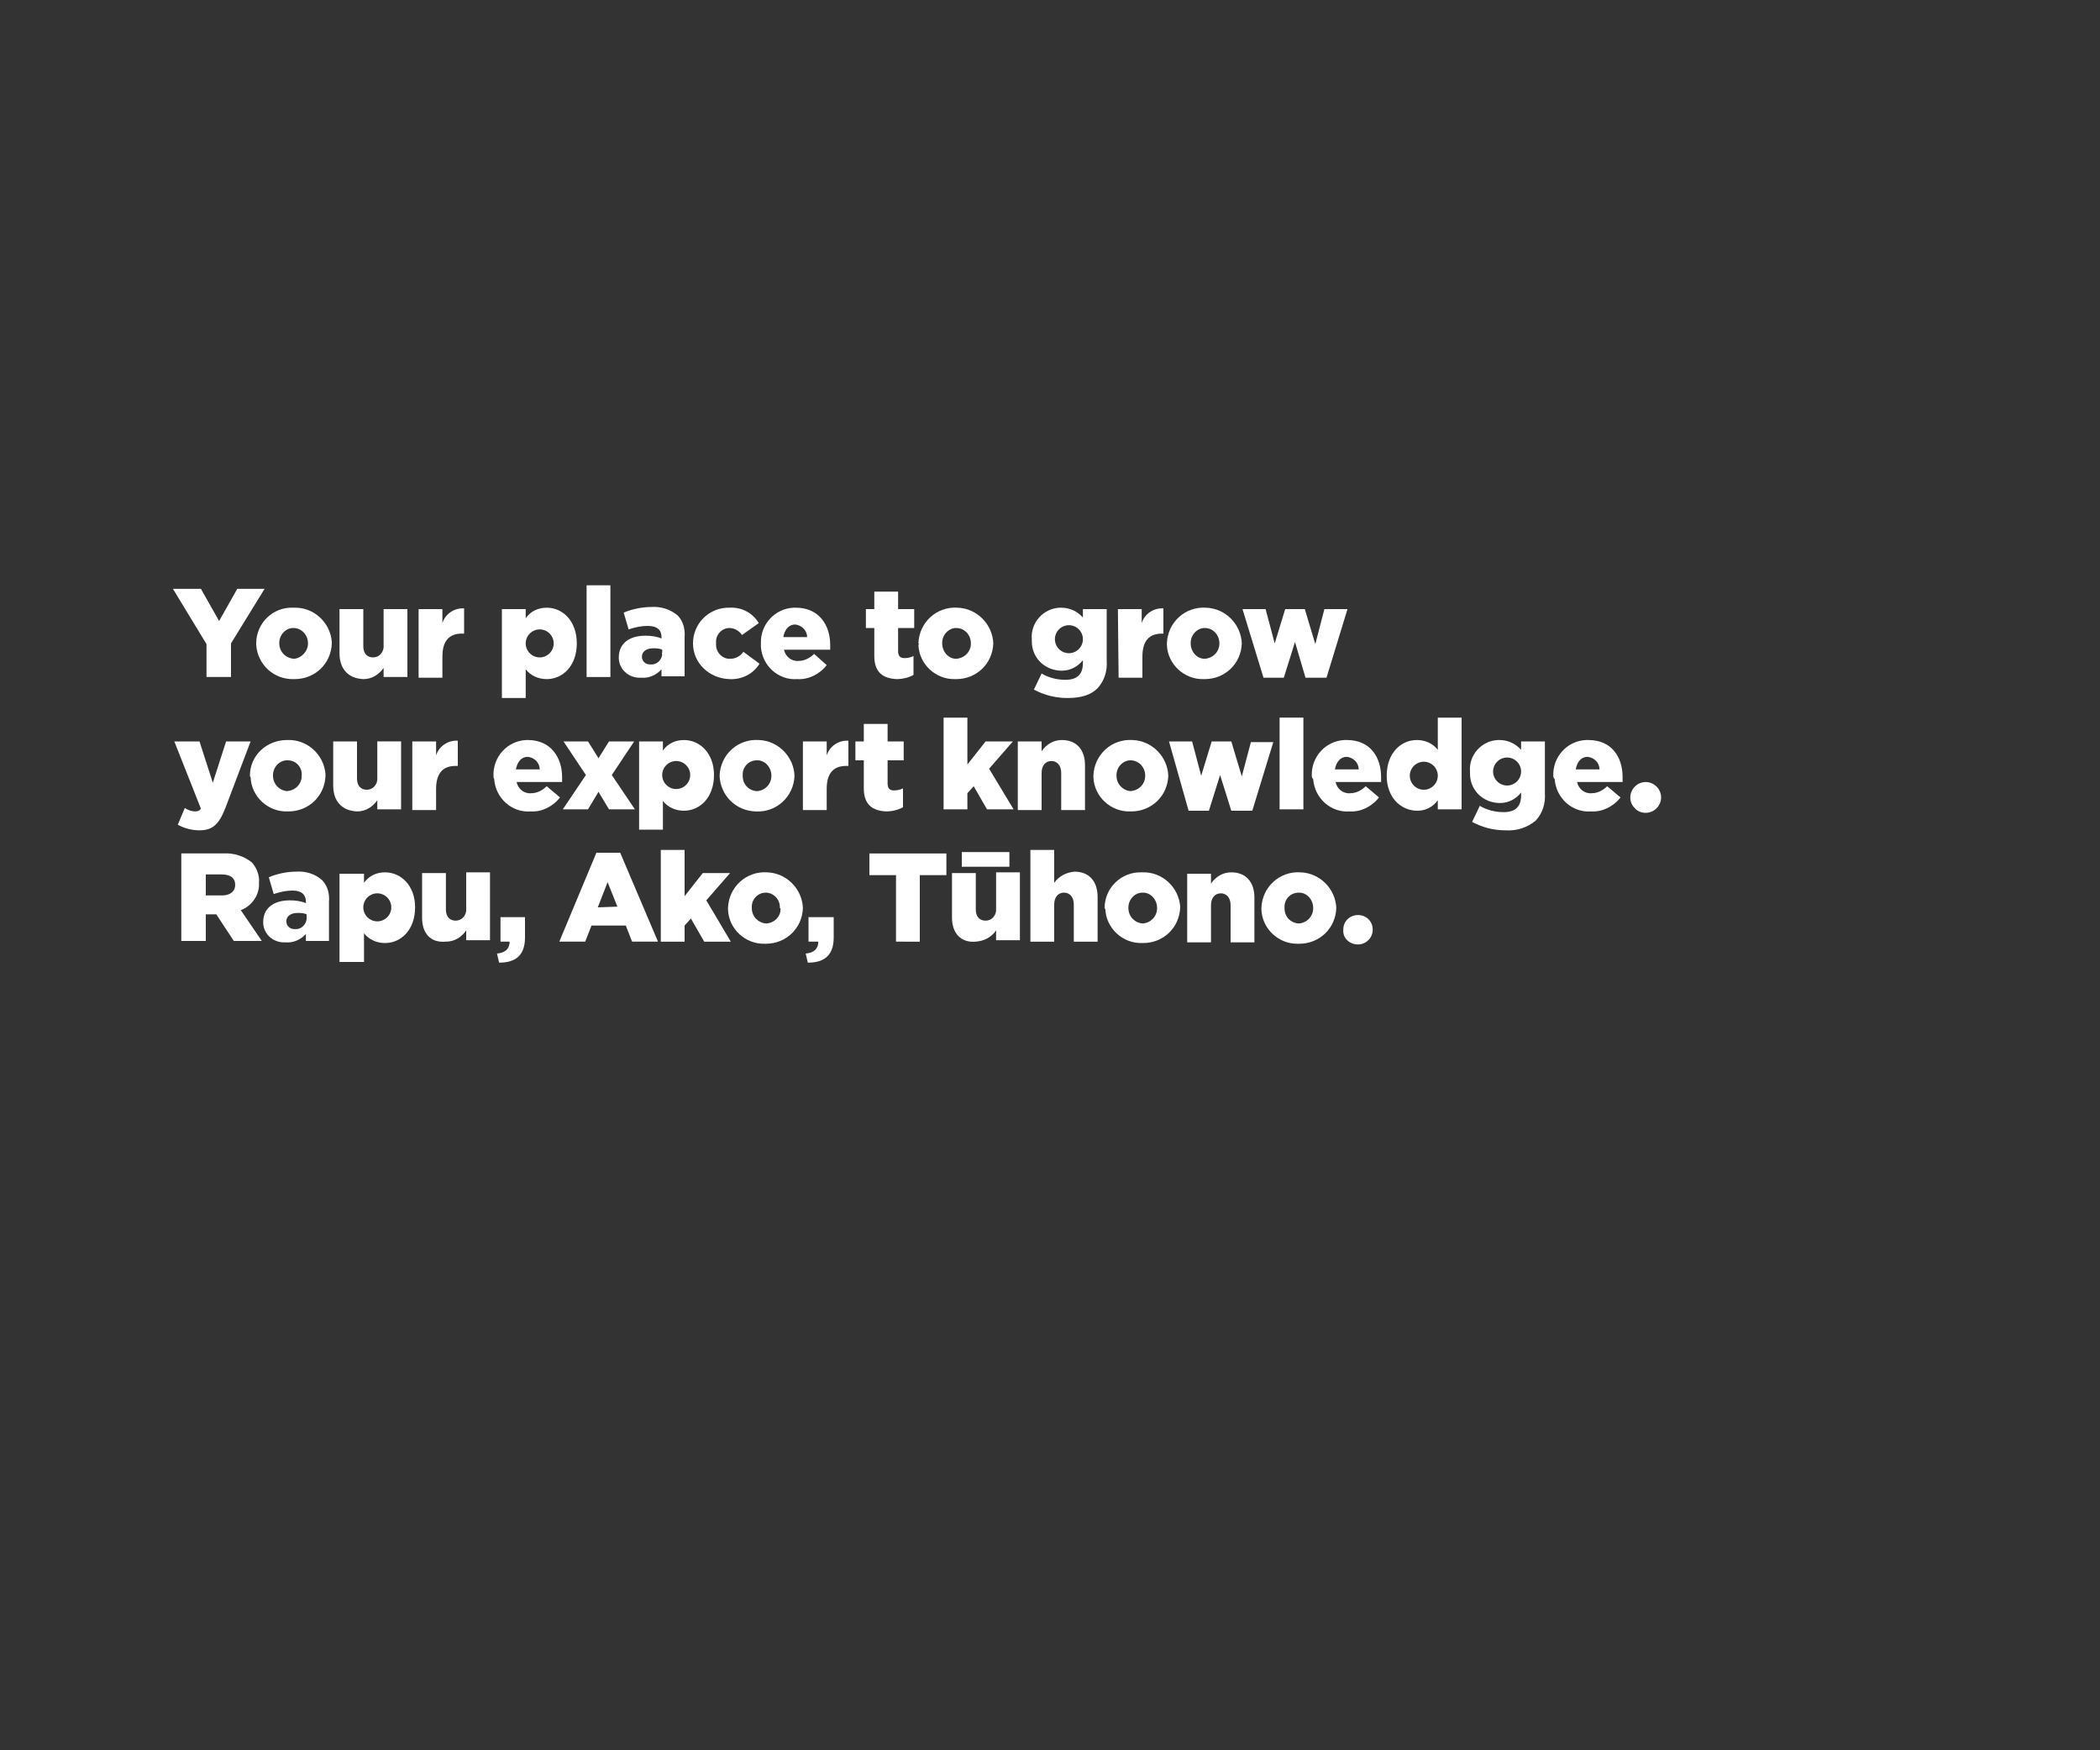 <?xml version="1.0" encoding="utf-8"?>
<!-- Generator: Adobe Illustrator 24.2.1, SVG Export Plug-In . SVG Version: 6.00 Build 0)  -->
<svg version="1.1" id="Layer_1" xmlns="http://www.w3.org/2000/svg" xmlns:xlink="http://www.w3.org/1999/xlink" x="0px" y="0px"
	 viewBox="0 0 300 250" style="enable-background:new 0 0 300 250;" xml:space="preserve">
<rect x="0" y="0" width="300" height="250" fill="#333333" stroke="none"/>
<style type="text/css">
	.st0{clip-path:url(#SVGID_2_);}
	.st1{fill:#FFFFFF;}
</style>
<g>
	<defs>
		<rect id="SVGID_1_" width="300" height="250"/>
	</defs>
	<clipPath id="SVGID_2_">
		<use xlink:href="#SVGID_1_"  style="overflow:visible;"/>
	</clipPath>
	<g class="st0">
		<path class="st1" d="M29.5,92l-4.8-7.9h4l2.6,4.6l2.6-4.6h3.9L33,91.9v4.8h-3.5V92z"/>
		<path class="st1" d="M36.6,91.9L36.6,91.9c0-2.9,2.4-5.2,5.2-5.1c0.1,0,0.1,0,0.2,0c2.8-0.1,5.2,2.1,5.4,4.9c0,0.1,0,0.1,0,0.2
			l0,0c-0.1,2.9-2.4,5.1-5.3,5.1c0,0-0.1,0-0.1,0c-2.8,0.1-5.2-2-5.4-4.9C36.6,92,36.6,91.9,36.6,91.9z M44,91.9L44,91.9
			c0-1.2-0.9-2.2-2.1-2.2c0,0,0,0,0,0c-1.1,0-2,1-2,2.1c0,0,0,0.1,0,0.1l0,0c0,1.2,0.9,2.1,2.1,2.2C43.1,94,44,93,44,91.9
			C44,91.9,44,91.9,44,91.9L44,91.9z"/>
		<path class="st1" d="M48.5,93.3V87h3.4v5.3c0,1.1,0.6,1.6,1.4,1.6c0.8,0,1.4-0.6,1.5-1.4c0-0.1,0-0.1,0-0.2V87h3.4v9.7h-3.4v-1.3
			c-0.7,1-1.7,1.6-2.9,1.6C49.7,96.9,48.5,95.5,48.5,93.3z"/>
		<path class="st1" d="M59.8,87h3.4v2c0.4-1.3,1.7-2.2,3.1-2.1v3.6H66c-1.8,0-2.8,1-2.8,3.3v3h-3.4V87z"/>
		<path class="st1" d="M71.7,87h3.4v1.3c0.7-1,1.8-1.5,3-1.5c2.3,0,4.3,1.9,4.3,5.1l0,0c0,3.2-2,5.1-4.3,5.1c-1.2,0-2.3-0.5-3-1.4
			v4.1h-3.4V87z M79.1,91.9L79.1,91.9c0-1.1-0.9-2-2-2s-2,0.9-2,2l0,0c0,1.1,0.9,2,2,2S79.1,93,79.1,91.9z"/>
		<path class="st1" d="M83.8,83.6h3.4v13.1h-3.4V83.6z"/>
		<path class="st1" d="M88.4,93.9L88.4,93.9c0-2,1.5-3.1,3.8-3.1c0.8,0,1.6,0.1,2.3,0.4V91c0-1-0.6-1.6-2-1.6
			c-0.9,0-1.8,0.2-2.7,0.5l-0.7-2.4c1.2-0.5,2.6-0.8,3.9-0.8c1.4-0.1,2.7,0.3,3.8,1.2c0.8,0.8,1.1,2,1,3.1v5.6h-3.3v-1
			c-0.7,0.8-1.8,1.3-2.9,1.2c-1.7,0.1-3.1-1.1-3.2-2.7C88.4,94.1,88.4,94,88.4,93.9z M94.6,93.2v-0.4c-0.4-0.2-0.9-0.2-1.3-0.2
			c-1,0-1.6,0.5-1.6,1.2l0,0c0,0.6,0.5,1.1,1.1,1.1c0,0,0.1,0,0.1,0c0.9,0.1,1.6-0.6,1.7-1.4C94.5,93.3,94.6,93.2,94.6,93.2z"/>
		<path class="st1" d="M99,91.9L99,91.9c0-2.8,2.2-5,4.9-5.1c0.1,0,0.2,0,0.3,0c1.7-0.1,3.3,0.7,4.2,2.2l-2.4,1.7
			c-0.4-0.6-1.1-1-1.8-1c-1.1,0-2,1-1.9,2.1c0,0,0,0.1,0,0.1l0,0c-0.1,1.1,0.7,2.1,1.8,2.2c0.1,0,0.1,0,0.2,0c0.8,0,1.5-0.4,1.9-1
			l2.3,1.7c-0.9,1.5-2.6,2.3-4.3,2.2C101.3,96.9,99,94.7,99,91.9C99,91.9,99,91.9,99,91.9z"/>
		<path class="st1" d="M108.7,91.9L108.7,91.9c-0.1-2.7,2-5,4.7-5.1c0.1,0,0.2,0,0.3,0c3.3,0,4.9,2.5,4.9,5.3c0,0.2,0,0.5,0,0.7H112
			c0.2,1,1.1,1.7,2.1,1.6c0.8,0,1.6-0.4,2.2-1l1.8,1.6c-1,1.3-2.6,2.1-4.2,2c-2.7,0.2-5-1.9-5.2-4.6
			C108.7,92.2,108.7,92.1,108.7,91.9z M115.3,91c0-1-0.8-1.7-1.7-1.8c-0.9,0-1.5,0.7-1.7,1.8H115.3z"/>
		<path class="st1" d="M124.9,93.7v-4h-1.2V87h1.2v-2.5h3.4V87h2.3v2.7h-2.3V93c0,0.7,0.3,1,0.9,1c0.5,0,0.9-0.1,1.3-0.3v2.7
			c-0.7,0.4-1.6,0.6-2.4,0.6C126.1,96.9,124.9,96,124.9,93.7z"/>
		<path class="st1" d="M131.2,91.9L131.2,91.9c0.1-3,2.6-5.3,5.6-5.1c2.8,0.1,5,2.4,5.1,5.1l0,0c-0.1,2.9-2.4,5.1-5.3,5.1
			c0,0-0.1,0-0.1,0c-2.8,0.1-5.2-2.1-5.3-4.9C131.3,92,131.3,91.9,131.2,91.9z M138.7,91.9L138.7,91.9c0-1.2-0.9-2.2-2.1-2.2
			c0,0,0,0,0,0c-1.1,0-2,1-2,2.1c0,0,0,0.1,0,0.1l0,0c0,1.2,0.9,2.2,2,2.2c0,0,0,0,0,0C137.8,94,138.7,93.1,138.7,91.9
			C138.7,91.9,138.7,91.9,138.7,91.9z"/>
		<path class="st1" d="M147.7,98.5l1.1-2.3c1,0.6,2.2,0.9,3.4,0.9c1.7,0,2.5-0.8,2.5-2.4v-0.4c-0.7,0.9-1.8,1.5-3,1.5
			c-2.4,0-4.3-1.8-4.3-4.2c0-0.1,0-0.2,0-0.3l0,0c-0.2-2.3,1.6-4.4,4-4.5c0.1,0,0.2,0,0.2,0c1.2,0,2.3,0.5,3.1,1.4V87h3.4v7.4
			c0.1,1.4-0.3,2.8-1.3,3.9c-0.9,0.9-2.2,1.4-4.3,1.4C150.8,99.7,149.2,99.3,147.7,98.5z M154.7,91.3L154.7,91.3c0-1.1-0.9-2-2-2
			s-2,0.9-2,2l0,0c0,1.1,0.9,2,2,2S154.7,92.4,154.7,91.3z"/>
		<path class="st1" d="M159.7,87h3.4v2c0.4-1.3,1.7-2.2,3.1-2.1v3.6H166c-1.8,0-2.8,1-2.8,3.3v3h-3.4L159.7,87z"/>
		<path class="st1" d="M166.7,91.9L166.7,91.9c0.1-3,2.6-5.3,5.6-5.1c2.8,0.1,5,2.4,5.1,5.1l0,0c-0.1,2.9-2.4,5.1-5.3,5.1
			c0,0-0.1,0-0.1,0c-2.8,0.1-5.2-2.1-5.3-4.9C166.7,92,166.7,91.9,166.7,91.9z M174.2,91.9L174.2,91.9c0-1.2-0.9-2.2-2.1-2.2
			c0,0,0,0,0,0c-1.1,0-2,1-2,2.1c0,0,0,0.1,0,0.1l0,0c0,1.2,0.9,2.2,2,2.2c0,0,0,0,0,0C173.3,94,174.2,93.1,174.2,91.9
			C174.2,91.9,174.2,91.9,174.2,91.9L174.2,91.9z"/>
		<path class="st1" d="M177.5,87h3.3l1.3,4.9l1.5-4.9h2.8l1.5,5l1.3-5h3.3l-3,9.8h-3l-1.5-5.1l-1.6,5.1h-2.9L177.5,87z"/>
		<path class="st1" d="M32.3,105.9h3.5l-3.6,9.5c-0.9,2.3-1.8,3.2-3.7,3.2c-1.1,0-2.2-0.3-3.1-0.8l1-2.4c0.4,0.3,1,0.5,1.5,0.5
			c0.3,0,0.6-0.1,0.8-0.4l-3.8-9.6h3.6l1.9,5.9L32.3,105.9z"/>
		<path class="st1" d="M35.7,110.8L35.7,110.8c0-2.9,2.4-5.1,5.3-5.1c0,0,0.1,0,0.1,0c2.8-0.1,5.2,2.1,5.4,4.9c0,0.1,0,0.1,0,0.2
			l0,0c-0.1,2.9-2.4,5.1-5.3,5.1c0,0-0.1,0-0.1,0c-2.8,0.1-5.2-2.1-5.3-4.9C35.7,110.9,35.7,110.8,35.7,110.8z M43.1,110.8
			L43.1,110.8c0.1-1.2-0.8-2.2-2-2.2c0,0-0.1,0-0.1,0c-1.1,0-2,1-2,2.1c0,0,0,0.1,0,0.1l0,0c0,1.2,0.9,2.1,2,2.2c0,0,0,0,0,0
			C42.2,112.9,43.1,112,43.1,110.8C43.1,110.8,43.1,110.8,43.1,110.8z"/>
		<path class="st1" d="M47.6,112.2v-6.3H51v5.3c0,1.1,0.6,1.6,1.4,1.6c0.8,0,1.4-0.6,1.5-1.4c0-0.1,0-0.1,0-0.2v-5.3h3.4v9.7h-3.4
			v-1.3c-0.7,1-1.7,1.6-2.9,1.6C48.8,115.8,47.6,114.4,47.6,112.2z"/>
		<path class="st1" d="M58.9,105.9h3.4v2c0.4-1.3,1.7-2.2,3.1-2.1v3.6h-0.3c-1.8,0-2.8,1-2.8,3.3v3h-3.4V105.9z"/>
		<path class="st1" d="M70.5,110.8L70.5,110.8c-0.1-2.7,2-5,4.7-5.1c0.1,0,0.2,0,0.2,0c3.3,0,4.9,2.5,4.9,5.3c0,0.2,0,0.5,0,0.7
			h-6.5c0.2,1,1.1,1.7,2.1,1.6c0.8,0,1.6-0.4,2.2-1l1.9,1.6c-1,1.3-2.6,2.1-4.2,2c-2.7,0.2-5-1.9-5.2-4.6
			C70.5,111.1,70.5,110.9,70.5,110.8z M77.1,109.9c0-1-0.8-1.7-1.7-1.8c-0.9,0-1.5,0.7-1.7,1.8H77.1z"/>
		<path class="st1" d="M85.5,108.3l1.5-2.4h3.6l-3.2,4.8l3.3,4.9h-3.7l-1.5-2.5l-1.5,2.5h-3.6l3.3-4.9l-3.2-4.8H84L85.5,108.3z"/>
		<path class="st1" d="M91.3,105.9h3.4v1.3c0.7-1,1.8-1.5,3-1.5c2.3,0,4.3,1.9,4.3,5l0,0c0,3.2-2,5.1-4.3,5.1c-1.2,0-2.3-0.5-3-1.4
			v4.1h-3.4V105.9z M98.6,110.7L98.6,110.7c0-1.1-0.9-2-2-2s-2,0.9-2,2l0,0c0,1.1,0.9,2,2,2S98.6,111.8,98.6,110.7z"/>
		<path class="st1" d="M102.8,110.8L102.8,110.8c0.1-3,2.6-5.3,5.6-5.1c2.8,0.1,5,2.4,5.1,5.1l0,0c-0.1,3-2.6,5.3-5.6,5.1
			C105.1,115.8,102.9,113.6,102.8,110.8z M110.2,110.8L110.2,110.8c0-1.2-0.9-2.2-2-2.2c0,0,0,0-0.1,0c-1.1,0-2,0.9-2,2
			c0,0.1,0,0.1,0,0.2l0,0c0,1.2,0.8,2.1,2,2.2c0,0,0,0,0.1,0C109.3,112.9,110.2,112,110.2,110.8
			C110.2,110.8,110.2,110.8,110.2,110.8z"/>
		<path class="st1" d="M114.7,105.9h3.4v2c0.4-1.3,1.7-2.2,3.1-2.1v3.6h-0.3c-1.8,0-2.8,1-2.8,3.3v3h-3.4V105.9z"/>
		<path class="st1" d="M123.4,112.6v-4h-1.2v-2.7h1.2v-2.5h3.4v2.5h2.3v2.7h-2.3v3.3c0,0.7,0.3,1,0.9,1c0.5,0,0.9-0.1,1.3-0.3v2.7
			c-0.7,0.4-1.6,0.6-2.4,0.6C124.6,115.8,123.4,114.9,123.4,112.6z"/>
		<path class="st1" d="M134.8,102.5h3.4v6.7l2.6-3.3h3.9l-3.4,3.9l3.5,5.8h-3.8l-1.9-3.3l-0.9,1v2.3h-3.4L134.8,102.5z"/>
		<path class="st1" d="M145.4,105.9h3.4v1.4c0.7-1,1.7-1.6,2.9-1.6c2.1,0,3.3,1.4,3.3,3.6v6.4h-3.4v-5.3c0-1.1-0.6-1.7-1.4-1.7
			s-1.4,0.6-1.4,1.7v5.3h-3.4V105.9z"/>
		<path class="st1" d="M156.2,110.8L156.2,110.8c0.1-3,2.6-5.3,5.6-5.1c2.8,0.1,5,2.4,5.1,5.1l0,0c-0.1,2.9-2.4,5.1-5.3,5.1
			c0,0-0.1,0-0.1,0c-2.8,0.1-5.2-2.1-5.3-4.9C156.2,110.9,156.2,110.8,156.2,110.8z M163.6,110.8L163.6,110.8c0-1.2-0.9-2.2-2.1-2.2
			c0,0,0,0,0,0c-1.1,0-2,1-2,2.1c0,0,0,0.1,0,0.1l0,0c0,1.2,0.9,2.1,2,2.2c0,0,0,0,0,0C162.7,112.9,163.6,112,163.6,110.8
			C163.6,110.8,163.6,110.8,163.6,110.8z"/>
		<path class="st1" d="M167,105.9h3.3l1.3,4.9l1.5-4.9h2.8l1.5,5l1.3-4.9h3.2l-3,9.8h-3l-1.6-5.1l-1.6,5.1h-2.9L167,105.9z"/>
		<path class="st1" d="M182.8,102.5h3.4v13.1h-3.4V102.5z"/>
		<path class="st1" d="M187.4,110.8L187.4,110.8c-0.1-2.7,2-5,4.7-5.1c0.1,0,0.2,0,0.3,0c3.4,0,4.9,2.5,4.9,5.3c0,0.2,0,0.5,0,0.7
			h-6.5c0.2,1,1.1,1.7,2.1,1.6c0.8,0,1.6-0.4,2.2-1l1.9,1.6c-1,1.3-2.6,2.1-4.2,2c-2.7,0.2-5-1.9-5.2-4.6
			C187.4,111.1,187.4,110.9,187.4,110.8z M194.1,109.9c0-1-0.8-1.7-1.7-1.8c-0.9,0-1.5,0.7-1.7,1.8H194.1z"/>
		<path class="st1" d="M198.1,110.8L198.1,110.8c0-3.2,2-5.1,4.3-5.1c1.2,0,2.3,0.5,3,1.4v-4.6h3.4v13.1h-3.4v-1.3
			c-0.7,1-1.8,1.5-2.9,1.5C200.1,115.8,198.1,113.9,198.1,110.8z M205.4,110.8L205.4,110.8c0-1.1-0.9-2-2-2s-2,0.9-2,2l0,0
			c0,1.1,0.9,2,2,2S205.4,111.9,205.4,110.8z"/>
		<path class="st1" d="M210.3,117.4l1.1-2.3c1,0.6,2.2,0.9,3.4,0.9c1.7,0,2.5-0.8,2.5-2.4v-0.4c-0.7,0.9-1.8,1.5-3,1.5
			c-2.4,0-4.3-1.8-4.3-4.2c0-0.1,0-0.2,0-0.3l0,0c-0.2-2.3,1.6-4.4,4-4.5c0.1,0,0.2,0,0.2,0c1.2,0,2.3,0.5,3.1,1.4v-1.2h3.4v7.4
			c0.1,1.4-0.3,2.8-1.3,3.9c-1.2,1-2.7,1.5-4.3,1.4C213.4,118.6,211.8,118.2,210.3,117.4z M217.3,110.2L217.3,110.2c0-1.1-0.9-2-2-2
			s-2,0.9-2,2l0,0c0,1.1,0.9,2,2,2S217.3,111.3,217.3,110.2z"/>
		<path class="st1" d="M221.9,110.8L221.9,110.8c-0.1-2.7,2-5,4.7-5.1c0.1,0,0.2,0,0.3,0c3.4,0,4.9,2.5,4.9,5.3c0,0.2,0,0.5,0,0.7
			h-6.5c0.2,1,1.1,1.7,2.1,1.6c0.8,0,1.6-0.4,2.2-1l1.9,1.6c-1,1.3-2.6,2.1-4.2,2c-2.7,0.2-5-1.9-5.2-4.6
			C221.9,111.1,221.9,110.9,221.9,110.8z M228.5,109.9c0-1-0.8-1.7-1.7-1.8c-0.9,0-1.5,0.7-1.7,1.8H228.5z"/>
		<path class="st1" d="M232.9,113.9c0-1.2,1-2.2,2.2-2.2c1.2,0,2.2,1,2.2,2.2c0,1.2-1,2.2-2.2,2.2c-0.6,0-1.1-0.2-1.5-0.6
			C233.1,115,232.9,114.5,232.9,113.9z"/>
		<path class="st1" d="M25.9,121.9h6c1.5-0.1,3,0.4,4.1,1.3c0.7,0.8,1.1,1.9,1,2.9l0,0c0.1,1.7-1,3.3-2.6,3.9l3,4.4h-4l-2.5-3.8
			h-1.5v3.8h-3.5V121.9z M31.7,127.9c1.2,0,1.9-0.6,1.9-1.5l0,0c0-1-0.7-1.5-1.9-1.5h-2.3v3L31.7,127.9z"/>
		<path class="st1" d="M37.6,131.7L37.6,131.7c0-2,1.5-3.1,3.8-3.1c0.8,0,1.6,0.1,2.3,0.4v-0.2c0-1-0.6-1.6-1.9-1.6
			c-0.9,0-1.8,0.2-2.7,0.5l-0.7-2.4c1.2-0.5,2.6-0.8,3.9-0.8c1.3-0.1,2.7,0.3,3.7,1.2c0.8,0.8,1.1,2,1,3.1v5.6h-3.3v-1
			c-0.7,0.8-1.8,1.3-2.9,1.2c-1.7,0.1-3.1-1.1-3.2-2.7C37.6,131.9,37.6,131.8,37.6,131.7z M43.8,131v-0.4c-0.4-0.2-0.9-0.2-1.3-0.2
			c-1,0-1.6,0.5-1.6,1.2l0,0c0,0.6,0.5,1.1,1.1,1.1c0,0,0.1,0,0.1,0c0.9,0.1,1.6-0.6,1.7-1.4C43.8,131.1,43.8,131,43.8,131L43.8,131
			z"/>
		<path class="st1" d="M48.6,124.8H52v1.3c0.7-1,1.8-1.5,3-1.5c2.3,0,4.3,1.9,4.3,5l0,0c0,3.2-2,5.1-4.3,5.1c-1.2,0-2.3-0.5-3-1.4
			v4.1h-3.5V124.8z M55.9,129.6L55.9,129.6c0-1.1-0.9-2-2-2s-2,0.9-2,2l0,0c0,1.1,0.9,2,2,2S55.9,130.7,55.9,129.6z"/>
		<path class="st1" d="M60.3,131.1v-6.4h3.4v5.2c0,1.1,0.6,1.6,1.4,1.6c0.8,0,1.4-0.6,1.5-1.4c0-0.1,0-0.2,0-0.2v-5.3h3.4v9.7h-3.4
			v-1.4c-0.7,1-1.7,1.6-2.9,1.6C61.5,134.7,60.3,133.3,60.3,131.1z"/>
		<path class="st1" d="M71,136.2c1.2-0.1,1.8-0.7,1.8-1.7h-1.3V131H75v2.9c0,2.7-1.5,3.6-3.7,3.6L71,136.2z"/>
		<path class="st1" d="M85.2,121.8h3.4l5.4,12.7h-3.7l-0.9-2.3h-4.9l-0.9,2.3h-3.7L85.2,121.8z M88.2,129.5l-1.4-3.5l-1.4,3.6
			L88.2,129.5z"/>
		<path class="st1" d="M94.4,121.4h3.4v6.6l2.6-3.3h3.9l-3.4,3.9l3.5,5.9h-3.8l-1.9-3.3l-0.9,1v2.3h-3.4V121.4z"/>
		<path class="st1" d="M104,129.7L104,129.7c0.1-3,2.6-5.3,5.6-5.1c2.8,0.1,5,2.4,5.1,5.1l0,0c-0.1,2.9-2.4,5.1-5.3,5.1
			c0,0-0.1,0-0.1,0c-2.8,0.1-5.2-2.1-5.3-4.9C104,129.8,104,129.7,104,129.7z M111.4,129.7L111.4,129.7c0.1-1.2-0.9-2.2-2-2.2
			c0,0,0,0,0,0c-1.1,0-2,0.9-2,2c0,0.1,0,0.1,0,0.2l0,0c0,1.2,0.9,2.1,2,2.2c0,0,0,0,0,0c1.1,0,2.1-0.9,2.1-2
			C111.5,129.7,111.5,129.7,111.4,129.7L111.4,129.7z"/>
		<path class="st1" d="M115.1,136.2c1.2-0.1,1.8-0.7,1.8-1.7h-1.4V131h3.6v2.9c0,2.7-1.5,3.6-3.7,3.6L115.1,136.2z"/>
		<path class="st1" d="M128,125h-3.8v-3.1h11v3.1h-3.8v9.5H128V125z"/>
		<path class="st1" d="M136,131.1v-6.4h3.4v5.2c0,1.1,0.6,1.6,1.4,1.6c0.8,0,1.4-0.6,1.5-1.4c0-0.1,0-0.2,0-0.2v-5.3h3.4v9.7h-3.4
			v-1.4c-0.7,1-1.7,1.5-2.9,1.6C137.3,134.7,136,133.3,136,131.1z M137.4,121.7h6.8v2.1h-6.8V121.7z"/>
		<path class="st1" d="M147.2,121.4h3.4v4.7c0.7-1,1.8-1.5,2.9-1.6c2.1,0,3.3,1.4,3.3,3.6v6.4h-3.4v-5.3c0-1.1-0.6-1.7-1.4-1.7
			s-1.4,0.6-1.4,1.7v5.3h-3.4V121.4z"/>
		<path class="st1" d="M157.8,129.7L157.8,129.7c0-2.9,2.4-5.2,5.3-5.1c0,0,0.1,0,0.1,0c2.8-0.1,5.2,2.1,5.4,4.9c0,0,0,0.1,0,0.1
			l0,0c-0.1,2.9-2.4,5.1-5.3,5.1c0,0-0.1,0-0.1,0c-2.8,0.1-5.2-2.1-5.3-4.9C157.8,129.8,157.8,129.7,157.8,129.7z M165.3,129.7
			L165.3,129.7c0-1.2-0.9-2.2-2-2.2c0,0,0,0-0.1,0c-1.1,0-2,1-2,2.1c0,0,0,0.1,0,0.1l0,0c0,1.2,0.9,2.1,2,2.2c0,0,0,0,0.1,0
			C164.4,131.8,165.3,130.9,165.3,129.7C165.3,129.7,165.3,129.7,165.3,129.7L165.3,129.7z"/>
		<path class="st1" d="M169.6,124.8h3.4v1.4c0.7-1,1.7-1.6,2.9-1.6c2.1,0,3.3,1.4,3.3,3.6v6.4h-3.4v-5.3c0-1.1-0.6-1.7-1.4-1.7
			s-1.4,0.6-1.4,1.7v5.3h-3.4V124.8z"/>
		<path class="st1" d="M180.2,129.7L180.2,129.7c0.1-3,2.6-5.3,5.6-5.1c2.8,0.1,5,2.4,5.1,5.1l0,0c-0.1,2.9-2.4,5.1-5.3,5.1
			c0,0-0.1,0-0.1,0c-2.8,0.1-5.2-2.1-5.3-4.9C180.2,129.8,180.2,129.7,180.2,129.7z M187.6,129.7L187.6,129.7c0-1.2-0.9-2.2-2-2.2
			c0,0,0,0-0.1,0c-1.1,0-2,0.9-2,2c0,0.1,0,0.1,0,0.2l0,0c0,1.2,0.8,2.1,2,2.2c0,0,0,0,0.1,0C186.7,131.8,187.6,130.9,187.6,129.7
			C187.6,129.7,187.6,129.7,187.6,129.7L187.6,129.7z"/>
		<path class="st1" d="M191.9,132.8c0-0.6,0.2-1.1,0.6-1.5c0.8-0.8,2.2-0.8,3,0c0.4,0.4,0.6,0.9,0.6,1.5c0,1.2-1,2.1-2.1,2.1
			C192.8,134.9,191.8,134,191.9,132.8L191.9,132.8z"/>
	</g>
</g>
</svg>
